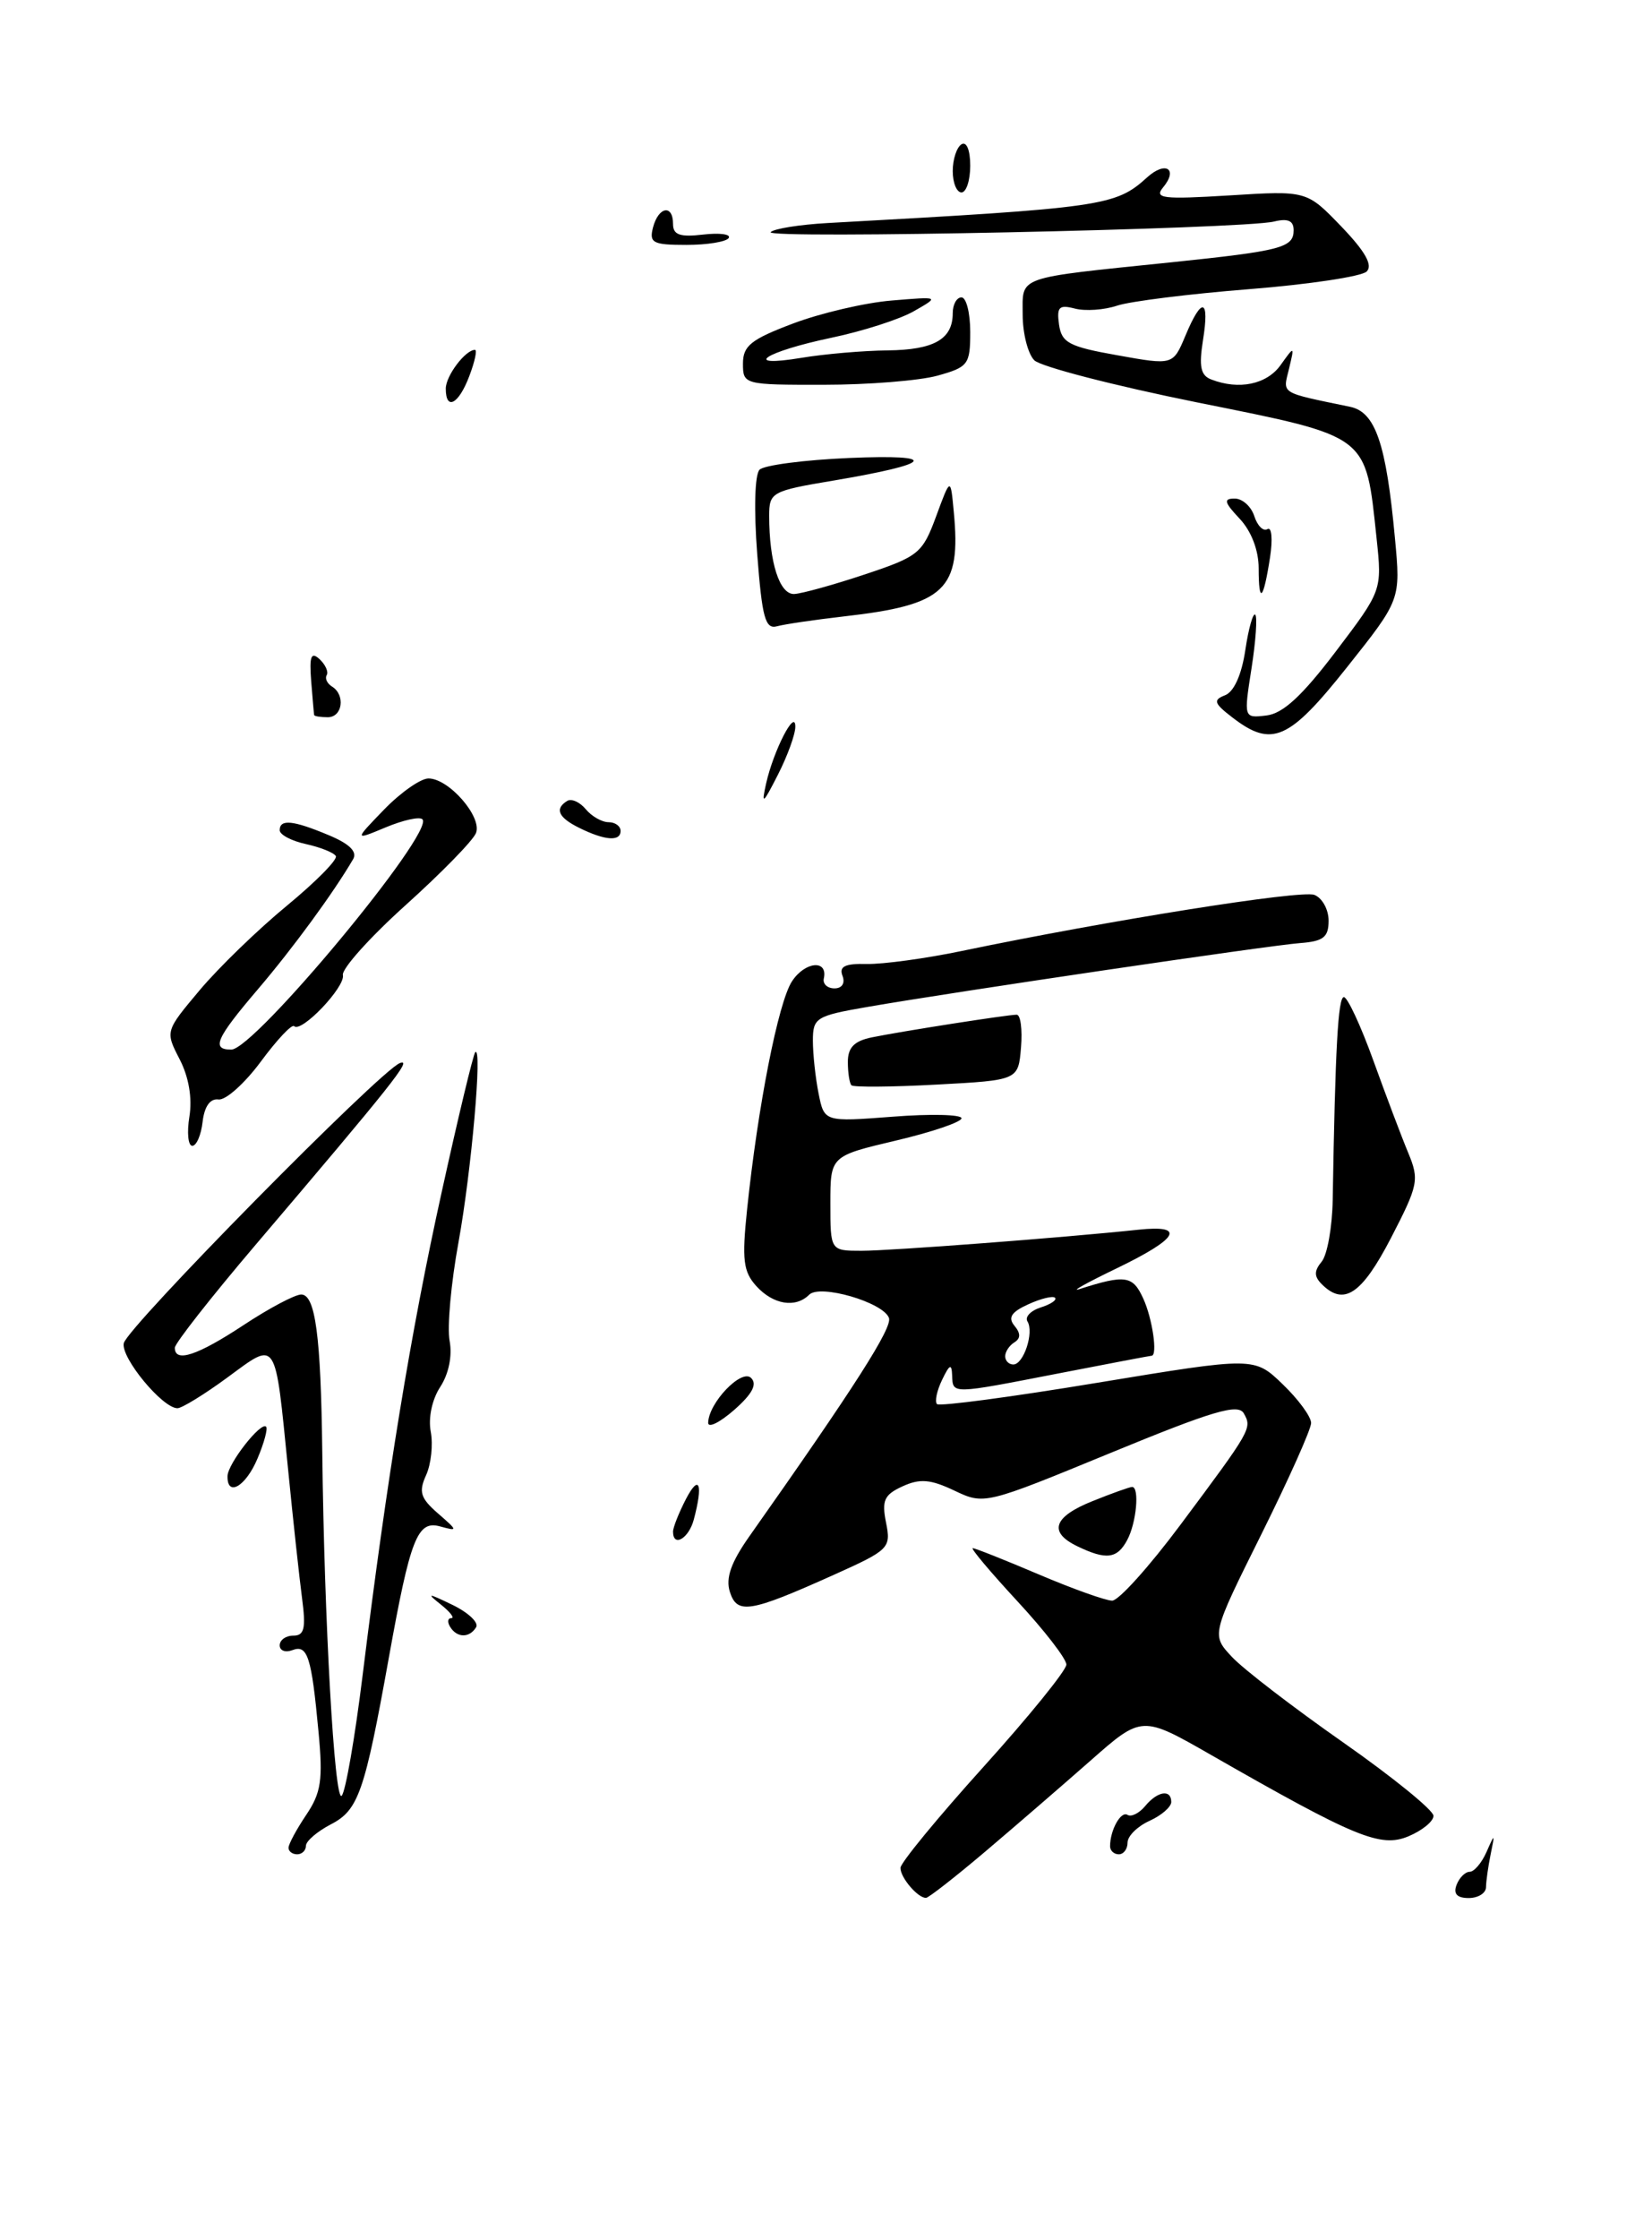 <?xml version="1.0" encoding="UTF-8" standalone="no"?>
<!DOCTYPE svg PUBLIC "-//W3C//DTD SVG 1.1//EN" "http://www.w3.org/Graphics/SVG/1.1/DTD/svg11.dtd" >
<svg xmlns="http://www.w3.org/2000/svg" xmlns:xlink="http://www.w3.org/1999/xlink" version="1.1" viewBox="0 0 189 256">
 <g >
 <path fill="currentColor"
d=" M 112.67 211.73 C 116.07 208.85 121.50 204.16 124.74 201.31 C 130.64 196.11 130.64 196.11 138.57 200.65 C 155.07 210.09 157.93 211.27 161.12 209.95 C 162.70 209.29 164.00 208.24 164.00 207.60 C 164.00 206.96 159.35 203.19 153.67 199.21 C 147.98 195.23 142.26 190.84 140.96 189.45 C 138.58 186.92 138.58 186.92 144.29 175.45 C 147.43 169.14 150.00 163.40 150.00 162.69 C 150.00 161.97 148.54 159.98 146.75 158.26 C 143.50 155.13 143.50 155.13 125.60 158.08 C 115.76 159.71 107.48 160.81 107.20 160.53 C 106.92 160.25 107.18 159.00 107.78 157.76 C 108.64 155.97 108.88 155.86 108.93 157.25 C 109.02 159.42 108.75 159.42 121.21 157.00 C 126.87 155.90 131.61 155.00 131.75 155.00 C 132.46 154.99 131.85 150.76 130.80 148.47 C 129.60 145.83 128.76 145.70 123.50 147.38 C 122.40 147.73 124.31 146.67 127.75 145.01 C 134.84 141.59 135.74 140.01 130.25 140.59 C 121.78 141.49 101.91 143.00 98.58 143.00 C 95.00 143.00 95.00 143.00 95.00 137.59 C 95.00 132.17 95.00 132.17 102.50 130.40 C 106.62 129.43 110.00 128.28 110.00 127.85 C 110.00 127.42 106.47 127.33 102.15 127.67 C 94.30 128.27 94.30 128.27 93.65 125.01 C 93.29 123.22 93.00 120.50 93.00 118.98 C 93.00 116.36 93.35 116.14 99.25 115.12 C 109.10 113.41 145.15 108.09 148.75 107.82 C 151.41 107.62 152.00 107.15 152.00 105.26 C 152.00 103.98 151.27 102.66 150.37 102.31 C 148.84 101.73 126.88 105.22 110.00 108.73 C 105.88 109.59 101.00 110.25 99.17 110.21 C 96.67 110.15 95.97 110.49 96.39 111.57 C 96.71 112.41 96.33 113.00 95.47 113.00 C 94.66 113.00 94.11 112.49 94.25 111.87 C 94.74 109.68 92.11 109.91 90.61 112.19 C 89.04 114.58 86.70 126.49 85.47 138.29 C 84.87 144.03 85.03 145.38 86.53 147.04 C 88.46 149.16 91.02 149.58 92.58 148.02 C 93.81 146.79 101.02 148.88 101.70 150.67 C 102.13 151.77 97.76 158.60 85.73 175.65 C 83.63 178.63 83.00 180.42 83.50 181.99 C 84.33 184.60 85.77 184.37 95.37 180.06 C 101.74 177.20 101.95 176.99 101.37 174.08 C 100.86 171.54 101.16 170.89 103.26 169.93 C 105.25 169.02 106.45 169.12 109.19 170.42 C 112.61 172.04 112.67 172.03 127.06 166.11 C 138.75 161.30 141.65 160.44 142.30 161.59 C 143.26 163.29 143.18 163.43 135.04 174.34 C 131.49 179.10 127.98 183.00 127.24 183.00 C 126.50 183.00 122.72 181.65 118.84 180.00 C 114.96 178.35 111.56 177.00 111.29 177.00 C 111.01 177.00 113.31 179.73 116.39 183.06 C 119.48 186.39 122.00 189.65 122.00 190.31 C 122.00 190.96 117.73 196.23 112.52 202.00 C 107.30 207.78 103.03 212.97 103.02 213.55 C 103.00 214.66 105.02 217.02 105.95 216.98 C 106.25 216.96 109.28 214.60 112.67 211.73 Z  M 128.96 176.07 C 130.02 174.10 130.39 170.00 129.52 170.00 C 129.26 170.00 127.23 170.72 125.02 171.61 C 120.51 173.41 119.91 175.17 123.25 176.78 C 126.56 178.38 127.81 178.22 128.96 176.07 Z  M 159.13 141.55 C 162.27 135.48 162.39 134.89 161.11 131.80 C 160.35 129.98 158.56 125.24 157.12 121.25 C 155.68 117.26 154.16 114.00 153.75 114.00 C 153.08 114.00 152.76 119.82 152.47 137.17 C 152.42 140.29 151.85 143.47 151.21 144.24 C 150.33 145.31 150.33 145.93 151.22 146.82 C 153.75 149.35 155.79 147.98 159.13 141.55 Z  M 116.81 119.75 C 116.98 117.69 116.76 116.00 116.31 116.01 C 115.21 116.02 103.17 117.90 99.75 118.60 C 97.73 119.01 97.00 119.76 97.00 121.41 C 97.00 122.65 97.19 123.85 97.41 124.08 C 97.64 124.31 102.03 124.28 107.16 124.00 C 116.50 123.50 116.50 123.50 116.81 119.75 Z  M 166.64 215.50 C 166.95 214.68 167.63 214.00 168.14 214.00 C 168.65 214.00 169.51 212.99 170.06 211.75 C 171.02 209.57 171.04 209.58 170.54 212.00 C 170.26 213.38 170.02 215.06 170.01 215.75 C 170.01 216.44 169.11 217.00 168.03 217.00 C 166.69 217.00 166.25 216.52 166.64 215.50 Z  M 33.01 211.25 C 33.01 210.84 33.92 209.15 35.03 207.50 C 36.74 204.96 36.96 203.50 36.44 198.00 C 35.64 189.39 35.19 187.99 33.45 188.66 C 32.65 188.96 32.00 188.72 32.00 188.11 C 32.00 187.50 32.70 187.00 33.56 187.00 C 34.82 187.00 35.01 186.17 34.56 182.75 C 34.25 180.41 33.53 173.78 32.96 168.00 C 31.44 152.81 31.75 153.28 26.04 157.47 C 23.40 159.41 20.81 161.00 20.30 161.00 C 18.59 161.00 13.81 155.22 14.16 153.57 C 14.54 151.75 43.48 122.41 45.75 121.54 C 47.25 120.97 44.92 123.90 29.25 142.31 C 24.16 148.29 20.00 153.59 20.00 154.09 C 20.00 155.83 22.58 154.98 27.86 151.50 C 30.78 149.57 33.75 148.00 34.46 148.00 C 36.08 148.00 36.71 152.72 36.87 166.01 C 37.09 185.21 38.27 206.13 39.09 205.31 C 39.53 204.86 40.61 198.65 41.49 191.50 C 44.29 168.83 46.98 152.36 50.53 136.30 C 52.42 127.71 54.15 120.52 54.37 120.30 C 55.21 119.46 53.93 133.90 52.46 142.00 C 51.60 146.68 51.14 151.76 51.44 153.31 C 51.76 155.01 51.34 157.07 50.37 158.56 C 49.43 159.99 48.98 162.11 49.28 163.68 C 49.56 165.16 49.32 167.39 48.75 168.65 C 47.88 170.56 48.10 171.28 50.10 173.02 C 52.40 175.02 52.41 175.08 50.34 174.51 C 47.75 173.80 46.94 175.88 44.49 189.50 C 41.72 204.90 41.01 206.95 37.86 208.57 C 36.29 209.39 35.00 210.49 35.00 211.03 C 35.00 211.56 34.55 212.00 34.00 212.00 C 33.45 212.00 33.00 211.66 33.01 211.25 Z  M 127.00 211.08 C 127.00 209.24 128.23 207.02 128.99 207.49 C 129.42 207.76 130.33 207.31 131.01 206.49 C 132.43 204.77 134.00 204.53 134.00 206.02 C 134.00 206.58 132.88 207.56 131.50 208.18 C 130.12 208.81 129.00 209.92 129.00 210.66 C 129.00 211.40 128.55 212.00 128.00 212.00 C 127.45 212.00 127.00 211.59 127.00 211.08 Z  M 51.50 186.00 C 51.16 185.45 51.22 185.00 51.63 185.00 C 52.04 185.00 51.51 184.30 50.44 183.45 C 48.75 182.10 48.92 182.11 51.78 183.49 C 53.59 184.37 54.80 185.52 54.47 186.04 C 53.71 187.29 52.28 187.27 51.50 186.00 Z  M 77.00 175.11 C 77.00 174.63 77.67 172.94 78.49 171.36 C 80.01 168.45 80.46 169.67 79.37 173.75 C 78.79 175.91 77.00 176.94 77.00 175.11 Z  M 26.03 168.75 C 26.07 167.33 29.84 162.51 30.44 163.11 C 30.66 163.32 30.22 164.96 29.46 166.75 C 28.12 169.95 25.97 171.20 26.03 168.75 Z  M 81.02 162.66 C 81.07 160.38 84.84 156.45 85.93 157.54 C 86.66 158.26 86.06 159.38 83.99 161.20 C 82.34 162.64 81.01 163.30 81.02 162.66 Z  M 21.67 127.65 C 22.01 125.54 21.60 123.13 20.55 121.10 C 18.90 117.90 18.90 117.90 22.85 113.20 C 25.02 110.62 29.51 106.27 32.83 103.54 C 36.14 100.81 38.66 98.26 38.42 97.87 C 38.18 97.47 36.63 96.86 34.99 96.50 C 33.34 96.14 32.00 95.43 32.00 94.92 C 32.00 93.62 33.52 93.77 37.60 95.48 C 39.98 96.47 40.90 97.37 40.40 98.23 C 38.16 102.06 33.54 108.37 29.54 113.06 C 24.70 118.73 24.14 120.00 26.46 120.00 C 29.11 120.00 49.78 95.12 48.33 93.67 C 48.01 93.34 46.12 93.76 44.13 94.59 C 40.51 96.10 40.51 96.10 43.95 92.55 C 45.84 90.60 48.13 89.00 49.02 89.00 C 51.35 89.00 55.17 93.38 54.46 95.23 C 54.14 96.08 50.51 99.79 46.41 103.48 C 42.31 107.17 39.08 110.77 39.23 111.48 C 39.51 112.85 34.47 118.13 33.65 117.32 C 33.39 117.06 31.68 118.88 29.84 121.37 C 28.00 123.86 25.82 125.81 25.00 125.70 C 24.04 125.57 23.39 126.49 23.18 128.25 C 23.01 129.76 22.48 131.00 22.00 131.00 C 21.52 131.00 21.37 129.49 21.67 127.65 Z  M 66.25 94.64 C 63.87 93.46 63.43 92.47 64.89 91.57 C 65.37 91.27 66.33 91.69 67.01 92.51 C 67.69 93.33 68.86 94.00 69.62 94.00 C 70.38 94.00 71.00 94.45 71.00 95.00 C 71.00 96.24 69.20 96.10 66.25 94.64 Z  M 87.65 89.57 C 88.50 85.80 90.99 80.96 90.99 83.07 C 91.00 83.94 90.10 86.41 89.00 88.57 C 87.28 91.95 87.09 92.09 87.65 89.57 Z  M 141.01 82.04 C 138.88 80.41 138.76 80.03 140.15 79.49 C 141.17 79.10 142.05 77.15 142.47 74.34 C 142.84 71.85 143.36 70.02 143.61 70.28 C 143.86 70.53 143.67 73.29 143.18 76.42 C 142.29 82.11 142.29 82.11 144.89 81.80 C 146.78 81.58 148.97 79.56 152.81 74.50 C 158.12 67.50 158.12 67.50 157.49 61.54 C 156.21 49.58 156.76 49.99 136.98 46.01 C 127.46 44.09 119.07 41.92 118.33 41.19 C 117.60 40.46 117.00 38.11 117.00 35.97 C 117.00 31.51 116.05 31.84 134.00 29.99 C 146.61 28.68 148.00 28.32 148.00 26.32 C 148.00 25.23 147.35 24.94 145.75 25.33 C 142.21 26.19 87.42 27.35 88.17 26.54 C 88.54 26.15 91.47 25.68 94.67 25.50 C 126.30 23.76 127.61 23.57 131.25 20.27 C 133.34 18.38 134.82 19.31 133.07 21.42 C 132.01 22.69 133.01 22.81 140.68 22.34 C 149.50 21.79 149.50 21.79 153.45 25.89 C 156.19 28.74 157.08 30.32 156.36 31.04 C 155.79 31.61 149.73 32.52 142.91 33.06 C 136.08 33.60 129.29 34.45 127.82 34.94 C 126.34 35.44 124.17 35.59 122.98 35.28 C 121.16 34.81 120.88 35.09 121.16 37.11 C 121.46 39.19 122.31 39.64 127.85 40.62 C 134.20 41.76 134.20 41.76 135.62 38.38 C 137.50 33.87 138.40 34.10 137.63 38.89 C 137.15 41.92 137.36 42.93 138.59 43.39 C 141.75 44.61 144.92 43.95 146.50 41.75 C 148.11 39.50 148.11 39.50 147.46 42.21 C 146.76 45.08 146.36 44.83 154.46 46.51 C 157.36 47.11 158.59 50.71 159.59 61.53 C 160.25 68.56 160.25 68.56 154.11 76.28 C 147.47 84.64 145.51 85.50 141.01 82.04 Z  M 35.94 81.75 C 35.91 81.61 35.76 79.86 35.60 77.86 C 35.38 75.02 35.59 74.47 36.56 75.36 C 37.23 75.99 37.60 76.81 37.38 77.18 C 37.15 77.56 37.42 78.14 37.98 78.49 C 39.54 79.45 39.19 82.00 37.50 82.00 C 36.67 82.00 35.97 81.89 35.94 81.75 Z  M 86.63 63.34 C 86.24 58.26 86.35 54.25 86.90 53.70 C 87.42 53.18 92.04 52.58 97.17 52.36 C 107.66 51.92 106.85 53.01 95.25 54.96 C 88.28 56.13 88.00 56.29 88.00 58.97 C 88.00 64.31 89.19 68.00 90.88 67.91 C 91.77 67.86 95.41 66.85 98.98 65.66 C 105.10 63.62 105.54 63.26 107.10 59.03 C 108.75 54.55 108.75 54.55 109.12 58.53 C 109.97 67.45 108.16 69.16 96.50 70.48 C 93.20 70.86 89.78 71.36 88.90 71.60 C 87.55 71.97 87.19 70.64 86.63 63.34 Z  M 144.00 64.98 C 144.00 62.92 143.17 60.74 141.83 59.31 C 140.05 57.42 139.95 57.00 141.26 57.00 C 142.14 57.00 143.15 57.91 143.50 59.01 C 143.86 60.12 144.53 60.79 145.01 60.49 C 145.49 60.20 145.62 61.65 145.30 63.73 C 144.54 68.65 144.00 69.17 144.00 64.98 Z  M 51.00 44.43 C 51.00 42.97 53.24 40.00 54.34 40.00 C 54.61 40.00 54.32 41.35 53.69 43.00 C 52.48 46.22 51.00 47.00 51.00 44.43 Z  M 85.00 41.57 C 85.00 39.53 85.92 38.80 90.75 36.98 C 93.91 35.79 98.97 34.61 102.00 34.36 C 107.50 33.90 107.50 33.90 104.57 35.57 C 102.96 36.50 98.72 37.86 95.14 38.61 C 87.46 40.22 84.71 42.06 91.70 40.91 C 94.34 40.47 98.77 40.09 101.55 40.06 C 106.87 40.00 109.00 38.78 109.00 35.80 C 109.00 34.81 109.45 34.00 110.00 34.00 C 110.55 34.00 111.00 35.78 111.00 37.95 C 111.00 41.67 110.78 41.97 107.25 42.95 C 105.19 43.52 99.34 43.99 94.25 43.99 C 85.12 44.00 85.00 43.97 85.00 41.57 Z  M 74.71 26.00 C 75.34 23.61 77.00 23.33 77.00 25.61 C 77.00 26.85 77.78 27.13 80.43 26.82 C 82.32 26.60 83.64 26.77 83.37 27.21 C 83.10 27.64 80.93 28.00 78.53 28.00 C 74.68 28.00 74.25 27.77 74.71 26.00 Z  M 109.00 19.56 C 109.00 18.22 109.45 16.84 110.00 16.50 C 110.58 16.14 111.00 17.16 111.00 18.94 C 111.00 20.62 110.55 22.00 110.00 22.00 C 109.45 22.00 109.00 20.90 109.00 19.56 Z  M 115.00 155.06 C 115.00 154.54 115.47 153.83 116.05 153.47 C 116.78 153.02 116.78 152.44 116.06 151.57 C 115.29 150.64 115.70 150.00 117.64 149.12 C 119.08 148.46 120.46 148.13 120.70 148.37 C 120.95 148.62 120.21 149.12 119.06 149.48 C 117.91 149.85 117.23 150.57 117.55 151.08 C 118.32 152.33 117.11 156.00 115.93 156.00 C 115.42 156.00 115.00 155.58 115.00 155.06 Z "/>
</g>
</svg>